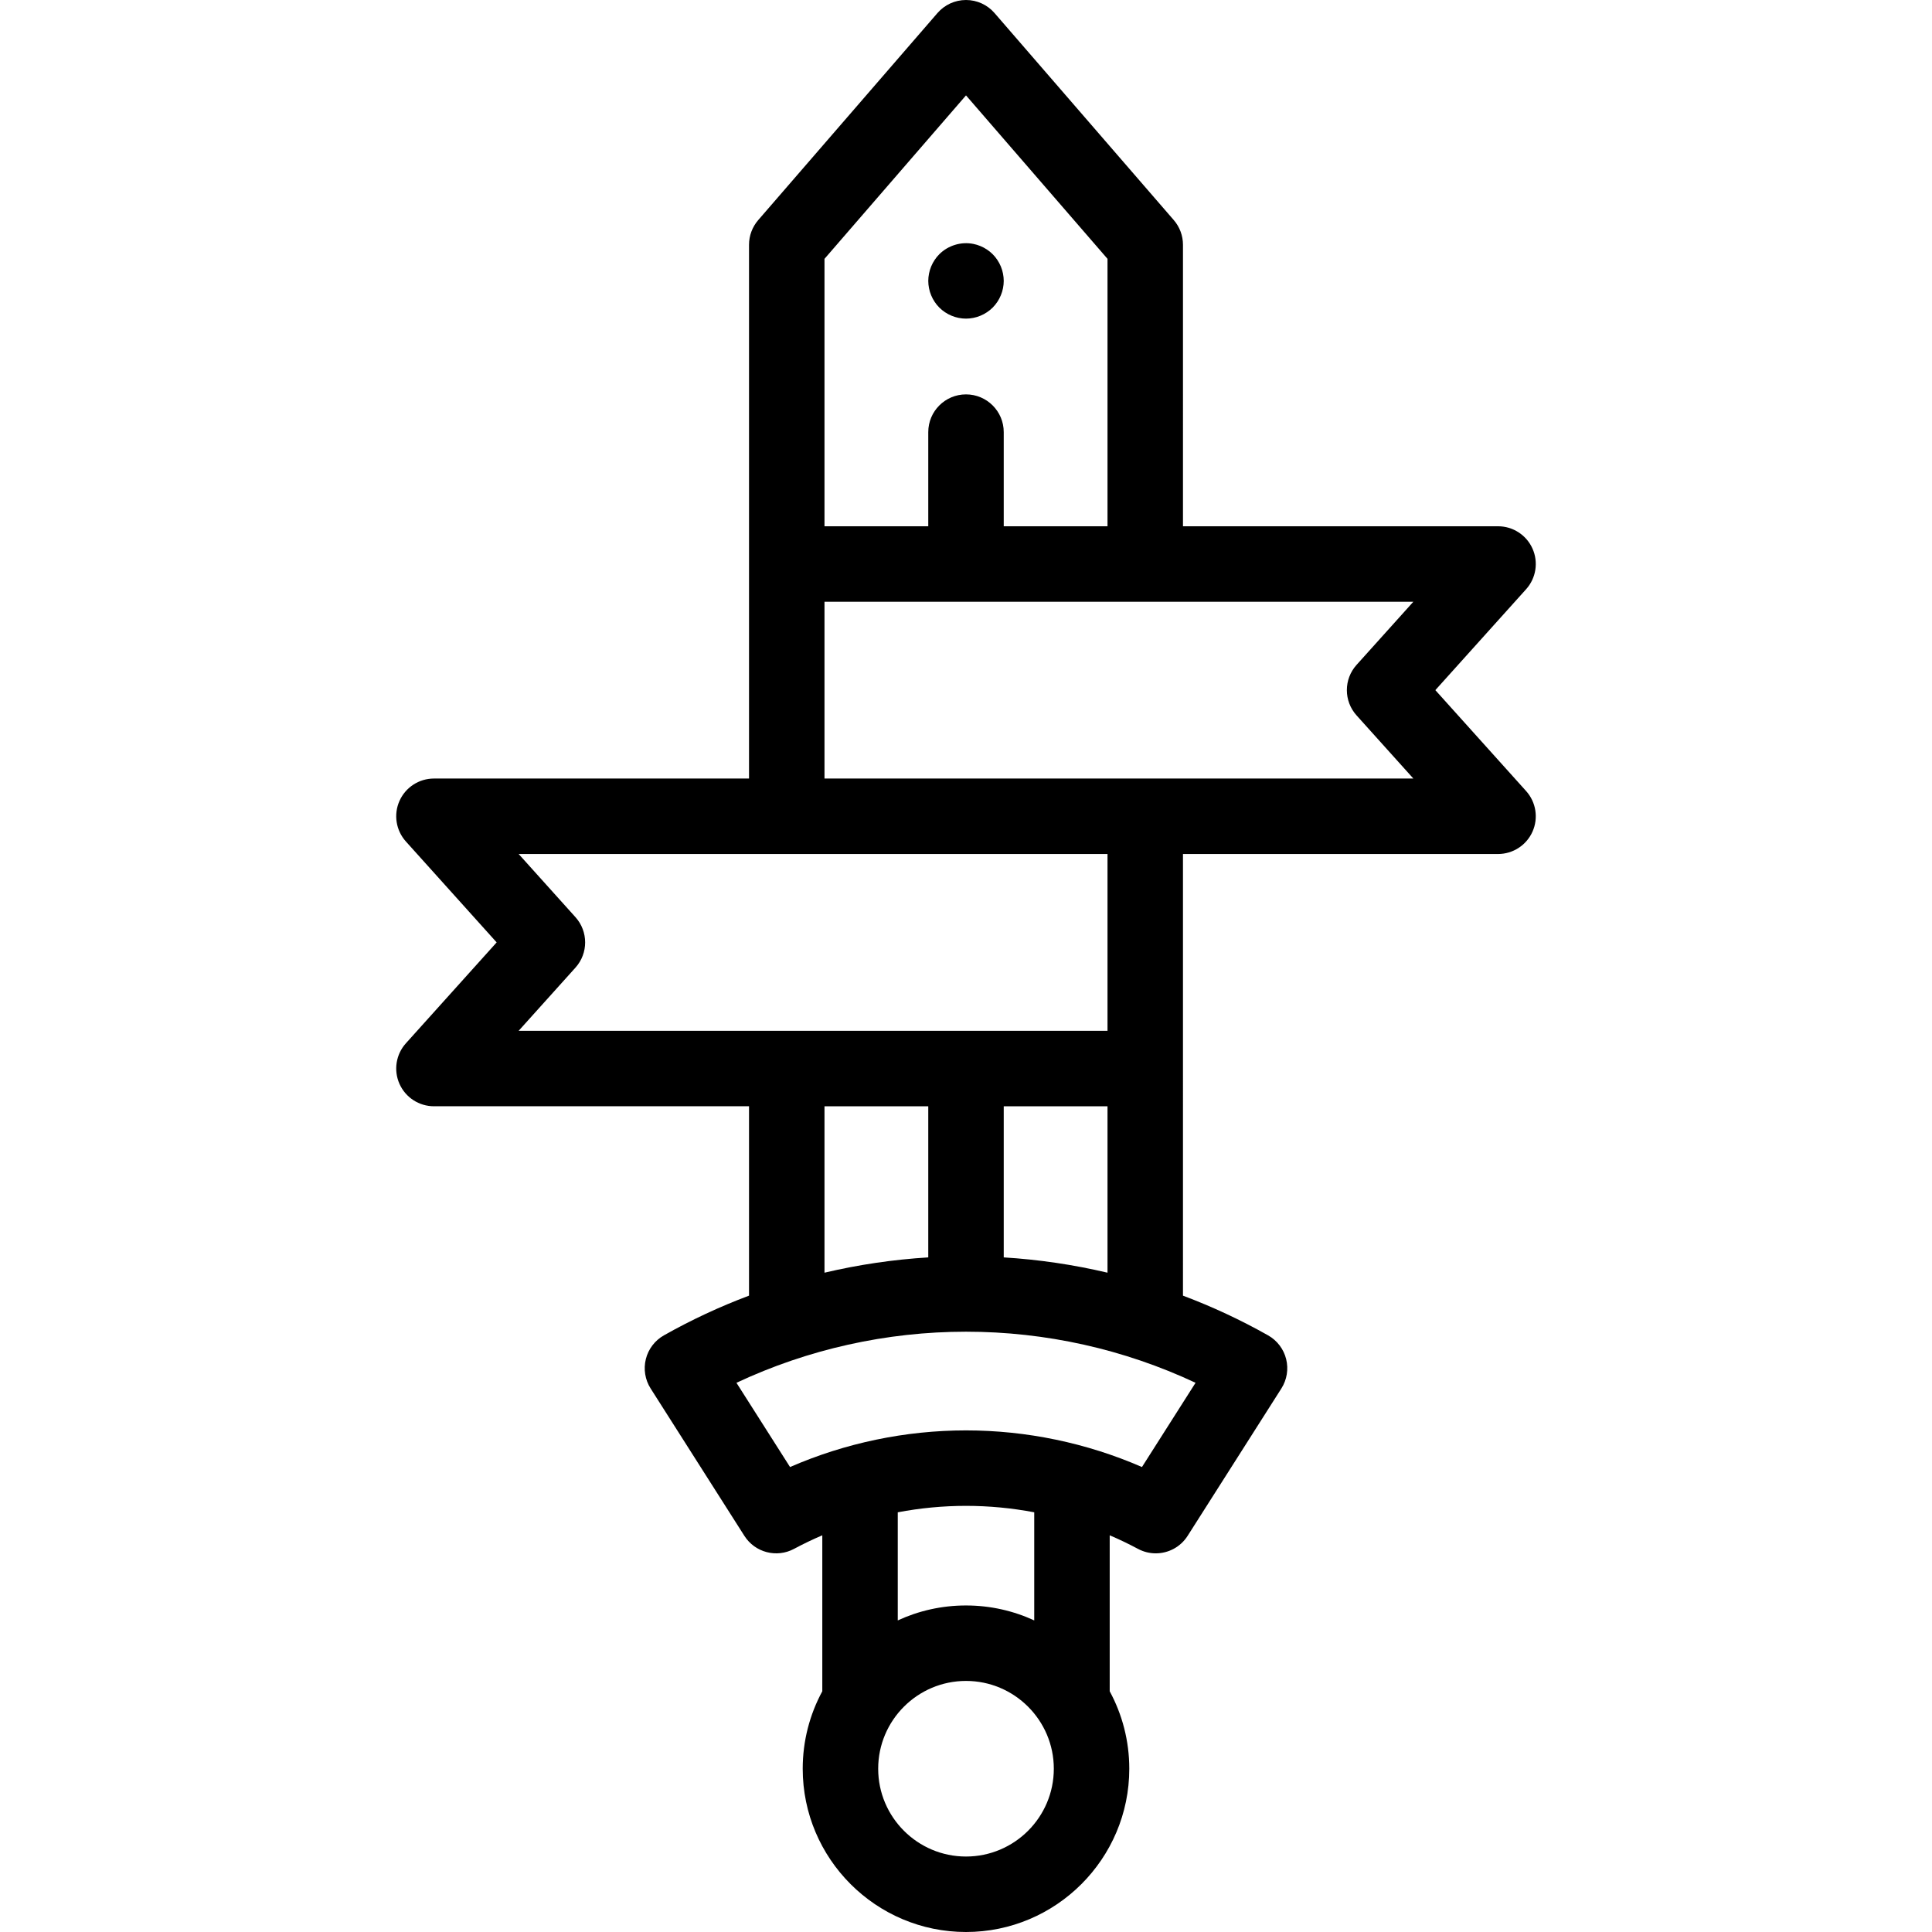 <?xml version="1.0" encoding="iso-8859-1"?>
<!-- Generator: Adobe Illustrator 19.0.0, SVG Export Plug-In . SVG Version: 6.00 Build 0)  -->
<svg version="1.1" id="Capa_1" xmlns="http://www.w3.org/2000/svg" xmlns:xlink="http://www.w3.org/1999/xlink" x="0px" y="0px"
	 viewBox="0 0 512 512" style="enable-background:new 0 0 512 512;" xml:space="preserve">
<g>
	<g>
		<path d="M265.8,72.49c-0.12-0.64-0.32-1.27-0.57-1.88c-0.25-0.6-0.56-1.18-0.92-1.72c-0.36-0.55-0.78-1.06-1.24-1.52
			c-0.46-0.46-0.97-0.88-1.52-1.24c-0.54-0.36-1.12-0.67-1.73-0.92c-0.6-0.25-1.23-0.45-1.87-0.57c-3.24-0.66-6.7,0.41-9.02,2.73
			c-0.46,0.46-0.88,0.97-1.24,1.52c-0.36,0.54-0.67,1.12-0.92,1.72c-0.25,0.61-0.45,1.24-0.57,1.88c-0.13,0.64-0.2,1.3-0.2,1.95
			c0,0.65,0.07,1.31,0.2,1.95c0.12,0.64,0.32,1.27,0.57,1.87c0.25,0.61,0.56,1.19,0.92,1.73c0.36,0.55,0.78,1.06,1.24,1.52
			c1.86,1.86,4.44,2.93,7.07,2.93c0.65,0,1.31-0.07,1.95-0.2c0.64-0.12,1.27-0.32,1.87-0.57c0.61-0.25,1.19-0.56,1.73-0.92
			c0.55-0.36,1.06-0.78,1.52-1.24c0.46-0.46,0.88-0.97,1.24-1.52c0.36-0.54,0.67-1.12,0.92-1.73c0.25-0.6,0.45-1.23,0.57-1.87
			c0.13-0.64,0.2-1.3,0.2-1.95C266,73.79,265.93,73.13,265.8,72.49z"/>
	</g>
</g>
<g>
	<g>
		<path d="M380.382,182.892l24.051-26.739c2.641-2.936,3.306-7.15,1.699-10.757c-1.607-3.606-5.186-5.93-9.134-5.93h-83.497V64.868
			c0-2.404-0.866-4.728-2.439-6.545L263.561,3.455C261.661,1.261,258.902,0,256,0c-2.902,0-5.661,1.261-7.561,3.455l-47.501,54.868
			c-1.573,1.818-2.439,4.141-2.439,6.545v141.451h-83.497c-3.949,0-7.527,2.323-9.134,5.93s-0.941,7.821,1.699,10.757l24.051,26.739
			l-24.051,26.739c-2.641,2.936-3.306,7.15-1.699,10.757c1.607,3.606,5.186,5.93,9.134,5.93h83.497v50.189
			c-7.766,2.919-15.311,6.433-22.556,10.523c-2.389,1.349-4.12,3.62-4.786,6.281c-0.666,2.662-0.209,5.48,1.264,7.795l24.848,39.059
			c2.809,4.414,8.544,5.919,13.156,3.449c2.444-1.308,4.944-2.507,7.491-3.597v41.332c-3.309,6.112-5.189,13.105-5.189,20.53
			C212.728,492.59,232.14,512,256,512s43.272-19.41,43.272-43.268c0-7.424-1.88-14.418-5.189-20.53V406.87
			c2.547,1.089,5.048,2.289,7.492,3.597c1.499,0.802,3.115,1.185,4.711,1.185c3.318,0,6.549-1.654,8.445-4.634l24.847-39.059
			c1.473-2.314,1.929-5.133,1.264-7.794c-0.666-2.662-2.396-4.933-4.786-6.281c-7.245-4.089-14.79-7.604-22.556-10.523V226.319
			h83.497c3.949,0,7.527-2.323,9.134-5.93s0.941-7.821-1.699-10.757L380.382,182.892z M218.499,68.595L256,25.278l37.501,43.316
			v70.871H266v-24.948c0-5.523-4.477-10-10-10s-10,4.477-10,10v24.948h-27.501V68.595z M137.447,273.172l15.056-16.739
			c3.42-3.802,3.42-9.573,0-13.375l-15.056-16.739h156.054v46.853H137.447z M293.501,293.172v44.103
			c-9.012-2.123-18.215-3.483-27.501-4.053v-40.05H293.501z M246,293.172v40.05c-9.286,0.57-18.489,1.931-27.501,4.054v-44.104H246z
			 M256,492c-12.833,0-23.272-10.438-23.272-23.268s10.44-23.268,23.272-23.268c12.832,0,23.272,10.438,23.272,23.268
			S268.833,492,256,492z M237.917,429.427v-28.65c5.946-1.131,12.006-1.709,18.083-1.709c6.078,0,12.137,0.578,18.083,1.709v28.65
			c-5.505-2.542-11.632-3.962-18.083-3.962C249.549,425.465,243.422,426.885,237.917,429.427z M316.832,366.454l-14.2,22.323
			c-14.642-6.373-30.587-9.709-46.632-9.709c-16.044,0-31.99,3.336-46.631,9.709l-14.201-22.323
			c18.925-8.883,39.751-13.54,60.832-13.54S297.907,357.571,316.832,366.454z M218.499,206.319v-46.853h156.054l-15.056,16.739
			c-3.42,3.802-3.42,9.572,0,13.375l15.056,16.739H218.499z"/>
	</g>
</g>
<g>
</g>
<g>
</g>
<g>
</g>
<g>
</g>
<g>
</g>
<g>
</g>
<g>
</g>
<g>
</g>
<g>
</g>
<g>
</g>
<g>
</g>
<g>
</g>
<g>
</g>
<g>
</g>
<g>
</g>
</svg>
